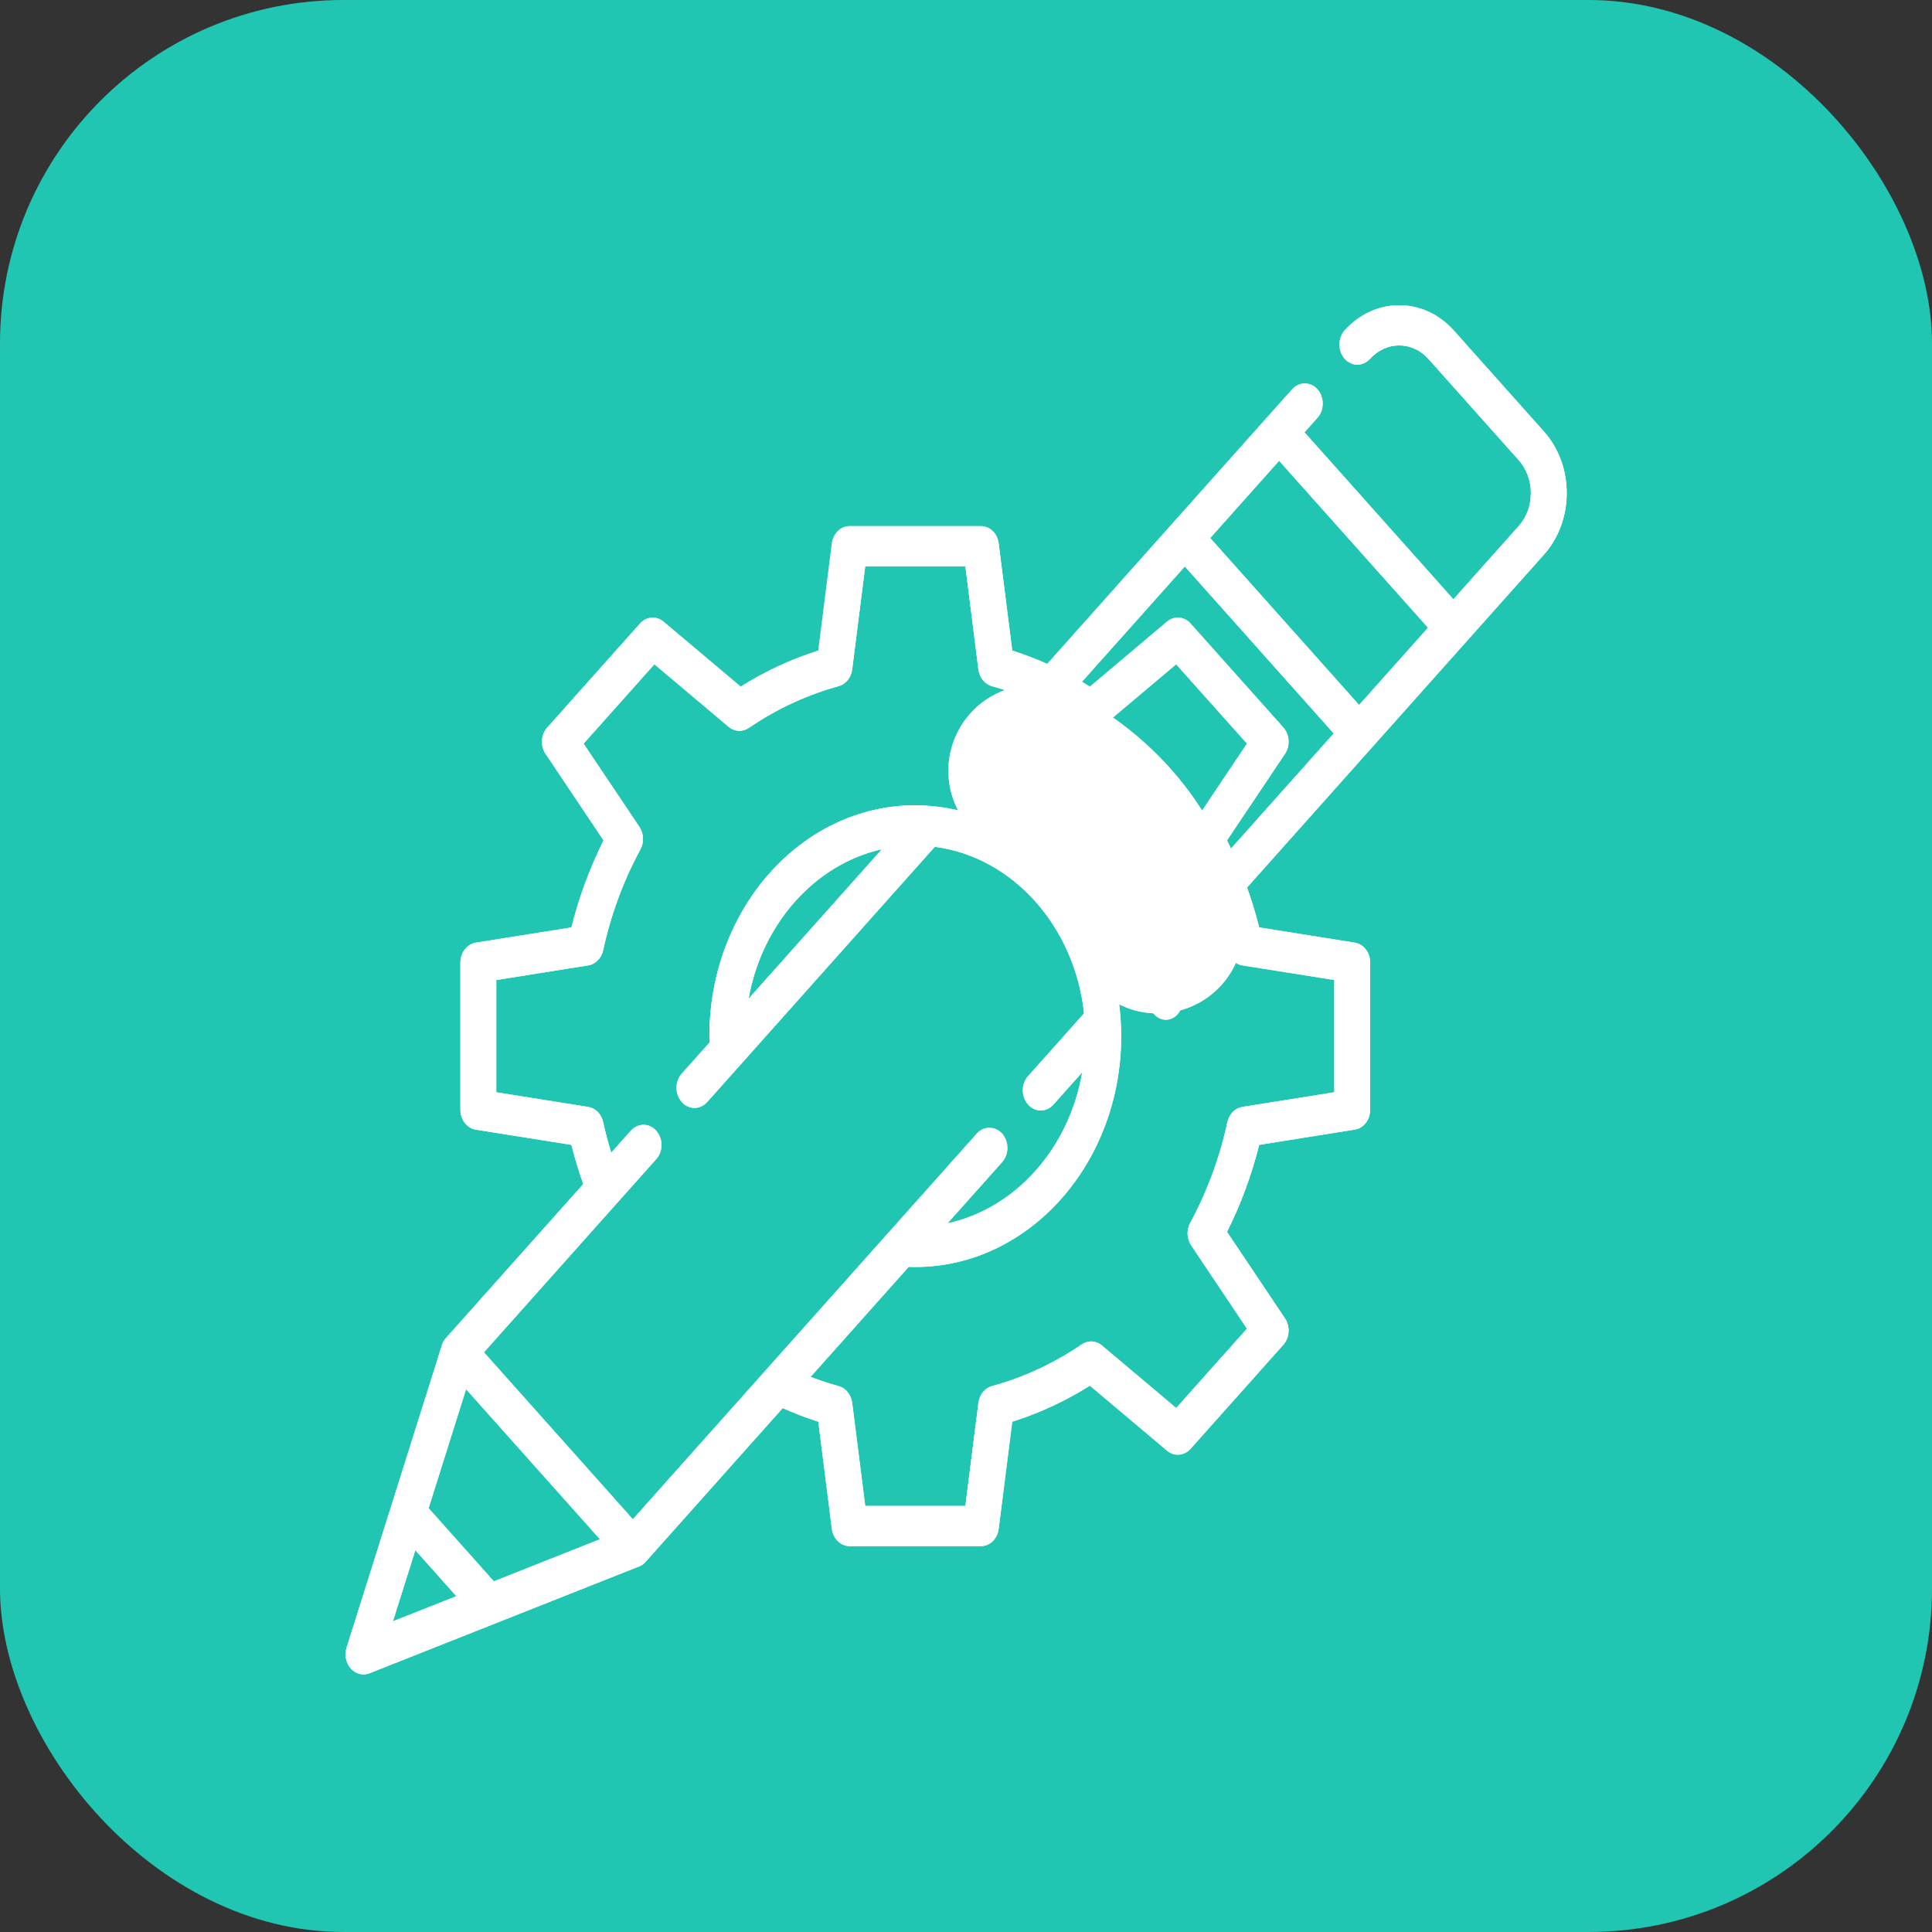 <svg width="45" height="45" viewBox="0 0 45 45" fill="none" xmlns="http://www.w3.org/2000/svg">
<rect x="0" y="0" width="45" height="45" fill="#333333" stroke="none"/>
<rect width="45" height="45" rx="8" fill="#20C6B1"/>
<g clip-path="url(#clip0_2444_3291)">
<path d="M35.965 10.055L33.864 7.7C33.161 6.912 32.018 6.912 31.315 7.7C31.239 7.789 31.197 7.907 31.198 8.03C31.199 8.153 31.243 8.27 31.32 8.357C31.398 8.443 31.503 8.493 31.612 8.494C31.721 8.495 31.827 8.448 31.906 8.363C32.283 7.94 32.896 7.94 33.273 8.363L35.374 10.718C35.751 11.141 35.751 11.829 35.374 12.252L33.852 13.958L30.384 10.069L30.686 9.731C30.725 9.687 30.756 9.636 30.777 9.579C30.798 9.522 30.808 9.461 30.808 9.399C30.808 9.338 30.798 9.277 30.777 9.22C30.756 9.163 30.725 9.111 30.686 9.068C30.647 9.024 30.601 8.99 30.55 8.966C30.5 8.943 30.445 8.931 30.39 8.931C30.336 8.931 30.281 8.943 30.231 8.966C30.18 8.99 30.134 9.024 30.095 9.068L24.392 15.463C24.125 15.344 23.853 15.24 23.577 15.153L23.261 12.657C23.247 12.545 23.198 12.443 23.122 12.369C23.046 12.295 22.948 12.254 22.848 12.254H19.79C19.689 12.254 19.592 12.295 19.516 12.369C19.44 12.443 19.39 12.545 19.376 12.657L19.06 15.153C18.43 15.352 17.823 15.633 17.252 15.993L15.454 14.479C15.374 14.411 15.274 14.378 15.174 14.386C15.073 14.394 14.979 14.442 14.908 14.522L12.746 16.946C12.675 17.025 12.632 17.131 12.624 17.244C12.617 17.357 12.647 17.468 12.707 17.558L14.058 19.574C13.737 20.214 13.486 20.895 13.309 21.602L11.083 21.956C10.983 21.972 10.892 22.027 10.826 22.113C10.76 22.198 10.723 22.307 10.723 22.42V25.848C10.723 25.961 10.76 26.07 10.826 26.155C10.892 26.24 10.983 26.296 11.083 26.312L13.309 26.666C13.387 26.975 13.479 27.28 13.585 27.579L10.386 31.166C10.331 31.227 10.293 31.304 10.275 31.388L9.107 35.094L8.072 38.376C8.046 38.459 8.041 38.549 8.059 38.635C8.076 38.722 8.115 38.801 8.171 38.863C8.227 38.926 8.297 38.969 8.374 38.989C8.451 39.008 8.531 39.003 8.606 38.974L14.838 36.504C14.913 36.484 14.981 36.441 15.036 36.38L18.231 32.797C18.502 32.919 18.779 33.025 19.06 33.114L19.376 35.611C19.39 35.722 19.44 35.825 19.516 35.898C19.592 35.972 19.689 36.013 19.79 36.013H22.848C22.948 36.013 23.046 35.972 23.122 35.898C23.198 35.825 23.247 35.722 23.261 35.611L23.577 33.114C24.208 32.916 24.815 32.634 25.386 32.275L27.183 33.789C27.264 33.857 27.363 33.89 27.464 33.882C27.564 33.874 27.659 33.825 27.73 33.746L29.892 31.322C29.963 31.242 30.006 31.136 30.013 31.023C30.02 30.911 29.991 30.799 29.93 30.709L28.58 28.693C28.9 28.053 29.152 27.373 29.329 26.666L31.555 26.311C31.655 26.296 31.746 26.24 31.812 26.155C31.878 26.07 31.914 25.96 31.914 25.848V22.42C31.914 22.307 31.878 22.198 31.812 22.112C31.746 22.027 31.655 21.971 31.555 21.956L29.329 21.601C29.249 21.286 29.155 20.975 29.047 20.671L35.965 12.914C36.668 12.126 36.668 10.844 35.965 10.055ZM9.152 37.763L9.674 36.107L10.629 37.178L9.152 37.763ZM11.502 36.832L9.983 35.128L10.856 32.357L13.974 35.852L11.502 36.832ZM31.078 22.826V25.441L28.936 25.782C28.854 25.795 28.776 25.835 28.715 25.898C28.653 25.961 28.609 26.044 28.589 26.134C28.409 26.962 28.116 27.755 27.721 28.483C27.678 28.563 27.657 28.656 27.661 28.749C27.665 28.843 27.695 28.933 27.745 29.008L29.044 30.947L27.395 32.795L25.666 31.338C25.599 31.282 25.519 31.25 25.436 31.245C25.352 31.24 25.269 31.264 25.198 31.312C24.548 31.755 23.842 32.083 23.103 32.285C23.022 32.307 22.949 32.356 22.893 32.426C22.837 32.495 22.8 32.582 22.789 32.675L22.485 35.076H20.153L19.849 32.675C19.837 32.582 19.801 32.495 19.745 32.426C19.689 32.356 19.616 32.307 19.535 32.285C19.314 32.225 19.096 32.153 18.881 32.069L21.165 29.508C21.219 29.51 21.269 29.511 21.319 29.511C23.964 29.511 26.115 27.099 26.115 24.134C26.115 24.004 26.11 23.875 26.101 23.748L26.101 23.744C26.101 23.741 26.101 23.738 26.101 23.735C26.095 23.655 26.089 23.576 26.08 23.497L26.08 23.496C25.811 20.954 23.955 18.951 21.656 18.771C21.652 18.771 21.648 18.77 21.644 18.77L21.641 18.77C21.534 18.761 21.427 18.757 21.319 18.756C18.674 18.756 16.523 21.168 16.523 24.134C16.523 24.182 16.524 24.231 16.525 24.283L15.88 25.006C15.841 25.049 15.81 25.101 15.789 25.158C15.768 25.215 15.758 25.276 15.758 25.337C15.758 25.407 15.771 25.476 15.798 25.538C15.825 25.601 15.864 25.657 15.912 25.701C15.97 25.754 16.04 25.788 16.114 25.801C16.188 25.813 16.264 25.803 16.333 25.771C16.385 25.748 16.432 25.713 16.471 25.669L21.773 19.724C23.583 19.957 25.033 21.575 25.25 23.603L23.941 25.07C23.865 25.158 23.823 25.276 23.823 25.4C23.824 25.523 23.868 25.64 23.946 25.727C24.023 25.814 24.128 25.864 24.238 25.865C24.348 25.866 24.454 25.818 24.532 25.732L25.207 24.976C24.901 26.75 23.652 28.151 22.07 28.493L23.346 27.063C23.422 26.975 23.465 26.856 23.464 26.733C23.463 26.61 23.419 26.492 23.341 26.405C23.264 26.318 23.159 26.269 23.049 26.268C22.939 26.267 22.834 26.314 22.755 26.4L14.74 35.386L11.272 31.498L15.284 26.999C15.323 26.956 15.354 26.904 15.375 26.847C15.396 26.79 15.407 26.729 15.407 26.668C15.407 26.606 15.396 26.545 15.375 26.488C15.354 26.431 15.323 26.38 15.284 26.336C15.245 26.292 15.198 26.257 15.146 26.233C15.083 26.205 15.015 26.194 14.948 26.201C14.88 26.209 14.816 26.235 14.759 26.276C14.735 26.294 14.713 26.314 14.693 26.336L14.236 26.849C14.164 26.614 14.101 26.376 14.048 26.134C14.028 26.044 13.985 25.961 13.923 25.898C13.861 25.836 13.784 25.795 13.701 25.782L11.559 25.441V22.827L13.701 22.486C13.784 22.473 13.861 22.432 13.923 22.369C13.985 22.306 14.028 22.224 14.048 22.133C14.229 21.305 14.521 20.513 14.916 19.785C14.959 19.705 14.98 19.612 14.976 19.518C14.972 19.425 14.943 19.335 14.893 19.26L13.593 17.321L15.242 15.472L16.972 16.929C17.038 16.985 17.119 17.018 17.202 17.023C17.286 17.027 17.368 17.004 17.44 16.955C18.089 16.513 18.796 16.184 19.534 15.982C19.615 15.96 19.689 15.911 19.745 15.842C19.801 15.772 19.837 15.686 19.849 15.593L20.153 13.191H22.485L22.788 15.593C22.8 15.685 22.837 15.772 22.892 15.841C22.949 15.911 23.022 15.96 23.103 15.982C23.52 16.097 23.927 16.252 24.319 16.445L24.321 16.446C24.397 16.483 24.473 16.522 24.547 16.562L24.552 16.564C24.622 16.602 24.692 16.641 24.761 16.681C24.78 16.692 24.799 16.703 24.817 16.715C24.871 16.746 24.924 16.778 24.976 16.81C25.051 16.857 25.125 16.905 25.198 16.955C25.269 17.004 25.352 17.027 25.435 17.023C25.519 17.018 25.599 16.985 25.666 16.929L27.395 15.472L29.044 17.32L27.744 19.26C27.694 19.335 27.665 19.425 27.661 19.518C27.657 19.612 27.678 19.704 27.721 19.785C27.765 19.866 27.808 19.948 27.849 20.031C27.877 20.087 27.904 20.144 27.931 20.201C27.942 20.224 27.953 20.247 27.964 20.27C27.998 20.344 28.031 20.419 28.064 20.494L28.068 20.505C28.103 20.586 28.137 20.669 28.169 20.752C28.17 20.753 28.17 20.753 28.17 20.754C28.346 21.199 28.486 21.661 28.589 22.133C28.609 22.224 28.653 22.306 28.715 22.369C28.776 22.432 28.854 22.473 28.936 22.486L31.078 22.826ZM20.541 19.78L17.436 23.262C17.748 21.512 18.98 20.13 20.541 19.78ZM28.672 19.765C28.642 19.701 28.611 19.637 28.58 19.574L29.93 17.558C29.991 17.468 30.02 17.356 30.013 17.244C30.006 17.131 29.963 17.025 29.892 16.945L27.73 14.522C27.659 14.442 27.564 14.393 27.464 14.386C27.363 14.377 27.264 14.411 27.183 14.478L25.386 15.993C25.325 15.954 25.263 15.917 25.201 15.88L27.597 13.194L31.065 17.083L28.672 19.765ZM31.656 16.42L28.188 12.532L29.793 10.732L33.261 14.62L31.656 16.42Z" fill="white"/>
<path d="M24.09 17.953C24.888 18.311 26.58 19.542 26.963 21.604" stroke="white" stroke-width="4" stroke-linecap="round"/>
<ellipse cx="27.155" cy="23.322" rx="0.383" ry="0.43" fill="white"/>
<path d="M35.965 10.055L33.864 7.7C33.161 6.912 32.018 6.912 31.315 7.7C31.239 7.789 31.197 7.907 31.198 8.03C31.199 8.153 31.243 8.27 31.32 8.357C31.398 8.443 31.503 8.493 31.612 8.494C31.721 8.495 31.827 8.448 31.906 8.363C32.283 7.94 32.896 7.94 33.273 8.363L35.374 10.718C35.751 11.141 35.751 11.829 35.374 12.252L33.852 13.958L30.384 10.069L30.686 9.731C30.725 9.687 30.756 9.636 30.777 9.579C30.798 9.522 30.808 9.461 30.808 9.399C30.808 9.338 30.798 9.277 30.777 9.22C30.756 9.163 30.725 9.111 30.686 9.068C30.647 9.024 30.601 8.99 30.55 8.966C30.5 8.943 30.445 8.931 30.391 8.931C30.336 8.931 30.281 8.943 30.231 8.966C30.18 8.99 30.134 9.024 30.095 9.068L24.392 15.463C24.125 15.344 23.853 15.24 23.577 15.153L23.261 12.657C23.247 12.545 23.198 12.443 23.122 12.369C23.046 12.295 22.948 12.254 22.848 12.254H19.79C19.69 12.254 19.592 12.295 19.516 12.369C19.44 12.443 19.391 12.545 19.376 12.657L19.061 15.153C18.43 15.352 17.823 15.633 17.252 15.993L15.454 14.479C15.374 14.411 15.274 14.378 15.174 14.386C15.073 14.394 14.979 14.442 14.908 14.522L12.746 16.946C12.675 17.025 12.632 17.131 12.624 17.244C12.617 17.357 12.647 17.468 12.707 17.558L14.058 19.574C13.738 20.214 13.486 20.895 13.309 21.602L11.083 21.956C10.983 21.972 10.892 22.027 10.826 22.113C10.76 22.198 10.723 22.307 10.723 22.42V25.848C10.723 25.961 10.76 26.07 10.826 26.155C10.892 26.24 10.983 26.296 11.083 26.312L13.309 26.666C13.387 26.975 13.479 27.28 13.585 27.579L10.386 31.166C10.331 31.227 10.293 31.304 10.275 31.388L9.107 35.094L8.073 38.376C8.046 38.459 8.042 38.549 8.059 38.635C8.076 38.722 8.115 38.801 8.171 38.863C8.227 38.926 8.297 38.969 8.374 38.989C8.451 39.008 8.531 39.003 8.606 38.974L14.838 36.504C14.913 36.484 14.981 36.441 15.036 36.38L18.231 32.797C18.502 32.919 18.779 33.025 19.06 33.114L19.376 35.611C19.39 35.722 19.44 35.825 19.516 35.898C19.592 35.972 19.689 36.013 19.79 36.013H22.848C22.948 36.013 23.046 35.972 23.122 35.898C23.198 35.825 23.247 35.722 23.261 35.611L23.577 33.114C24.208 32.916 24.815 32.634 25.386 32.275L27.183 33.789C27.264 33.857 27.363 33.89 27.464 33.882C27.564 33.874 27.659 33.825 27.73 33.746L29.892 31.322C29.963 31.242 30.006 31.136 30.013 31.023C30.02 30.911 29.991 30.799 29.93 30.709L28.58 28.693C28.9 28.053 29.152 27.373 29.329 26.666L31.555 26.311C31.655 26.296 31.746 26.24 31.812 26.155C31.878 26.07 31.914 25.96 31.914 25.848V22.42C31.914 22.307 31.878 22.198 31.812 22.112C31.746 22.027 31.655 21.971 31.555 21.956L29.329 21.601C29.25 21.286 29.155 20.975 29.047 20.671L35.965 12.914C36.668 12.126 36.668 10.844 35.965 10.055ZM9.152 37.763L9.674 36.107L10.629 37.178L9.152 37.763ZM11.503 36.832L9.983 35.128L10.856 32.357L13.974 35.852L11.503 36.832ZM31.078 22.826V25.441L28.937 25.782C28.854 25.795 28.777 25.835 28.715 25.898C28.653 25.961 28.609 26.044 28.589 26.134C28.409 26.962 28.116 27.755 27.722 28.483C27.678 28.563 27.657 28.656 27.661 28.749C27.666 28.843 27.695 28.933 27.745 29.008L29.044 30.947L27.395 32.795L25.666 31.338C25.599 31.282 25.519 31.25 25.436 31.245C25.352 31.24 25.269 31.264 25.198 31.312C24.548 31.755 23.842 32.083 23.103 32.285C23.022 32.307 22.949 32.356 22.893 32.426C22.837 32.495 22.801 32.582 22.789 32.675L22.485 35.076H20.153L19.849 32.675C19.837 32.582 19.801 32.495 19.745 32.426C19.689 32.356 19.616 32.307 19.535 32.285C19.314 32.225 19.096 32.153 18.881 32.069L21.165 29.508C21.219 29.51 21.269 29.511 21.319 29.511C23.964 29.511 26.115 27.099 26.115 24.134C26.115 24.004 26.11 23.875 26.101 23.748L26.101 23.744C26.101 23.741 26.101 23.738 26.101 23.735C26.095 23.655 26.089 23.576 26.08 23.497L26.08 23.496C25.811 20.954 23.955 18.951 21.656 18.771C21.652 18.771 21.648 18.77 21.644 18.77L21.642 18.77C21.534 18.761 21.427 18.757 21.319 18.756C18.674 18.756 16.523 21.168 16.523 24.134C16.523 24.182 16.524 24.231 16.525 24.283L15.88 25.006C15.841 25.049 15.81 25.101 15.79 25.158C15.768 25.215 15.758 25.276 15.758 25.337C15.758 25.407 15.771 25.476 15.798 25.538C15.825 25.601 15.864 25.657 15.912 25.701C15.97 25.754 16.04 25.788 16.114 25.801C16.188 25.813 16.264 25.803 16.333 25.771C16.385 25.748 16.432 25.713 16.471 25.669L21.773 19.724C23.583 19.957 25.034 21.575 25.25 23.603L23.942 25.07C23.865 25.158 23.823 25.276 23.823 25.4C23.824 25.523 23.868 25.64 23.946 25.727C24.023 25.814 24.128 25.864 24.238 25.865C24.348 25.866 24.454 25.818 24.533 25.732L25.207 24.976C24.902 26.75 23.652 28.151 22.071 28.493L23.346 27.063C23.422 26.975 23.465 26.856 23.464 26.733C23.463 26.61 23.419 26.492 23.342 26.405C23.264 26.318 23.159 26.269 23.049 26.268C22.939 26.267 22.834 26.314 22.755 26.4L14.74 35.386L11.272 31.498L15.284 26.999C15.323 26.956 15.354 26.904 15.375 26.847C15.396 26.79 15.407 26.729 15.407 26.668C15.407 26.606 15.396 26.545 15.375 26.488C15.354 26.431 15.323 26.38 15.284 26.336C15.245 26.292 15.198 26.257 15.146 26.233C15.084 26.205 15.015 26.194 14.948 26.201C14.88 26.209 14.816 26.235 14.759 26.276C14.735 26.294 14.713 26.314 14.693 26.336L14.236 26.849C14.164 26.614 14.101 26.376 14.048 26.134C14.029 26.044 13.985 25.961 13.923 25.898C13.861 25.836 13.784 25.795 13.701 25.782L11.559 25.441V22.827L13.701 22.486C13.784 22.473 13.861 22.432 13.923 22.369C13.985 22.306 14.029 22.224 14.048 22.133C14.229 21.305 14.521 20.513 14.916 19.785C14.96 19.705 14.98 19.612 14.976 19.518C14.972 19.425 14.943 19.335 14.893 19.26L13.593 17.321L15.242 15.472L16.972 16.929C17.038 16.985 17.119 17.018 17.202 17.023C17.286 17.027 17.368 17.004 17.44 16.955C18.089 16.513 18.796 16.184 19.534 15.982C19.616 15.96 19.689 15.911 19.745 15.842C19.801 15.772 19.837 15.686 19.849 15.593L20.153 13.191H22.485L22.789 15.593C22.8 15.685 22.837 15.772 22.893 15.841C22.949 15.911 23.022 15.96 23.103 15.982C23.52 16.097 23.927 16.252 24.319 16.445L24.321 16.446C24.397 16.483 24.473 16.522 24.547 16.562L24.552 16.564C24.622 16.602 24.692 16.641 24.761 16.681C24.78 16.692 24.799 16.703 24.817 16.715C24.871 16.746 24.924 16.778 24.976 16.81C25.051 16.857 25.125 16.905 25.198 16.955C25.269 17.004 25.352 17.027 25.435 17.023C25.519 17.018 25.599 16.985 25.666 16.929L27.395 15.472L29.044 17.32L27.745 19.26C27.694 19.335 27.665 19.425 27.661 19.518C27.657 19.612 27.678 19.704 27.721 19.785C27.766 19.866 27.808 19.948 27.849 20.031C27.877 20.087 27.904 20.144 27.931 20.201C27.942 20.224 27.953 20.247 27.964 20.27C27.998 20.344 28.031 20.419 28.064 20.494L28.068 20.505C28.103 20.586 28.137 20.669 28.169 20.752C28.17 20.753 28.17 20.753 28.171 20.754C28.346 21.199 28.486 21.661 28.589 22.133C28.609 22.224 28.653 22.306 28.715 22.369C28.777 22.432 28.854 22.473 28.937 22.486L31.078 22.826ZM20.541 19.78L17.436 23.262C17.748 21.512 18.98 20.13 20.541 19.78ZM28.672 19.765C28.642 19.701 28.611 19.637 28.58 19.574L29.93 17.558C29.991 17.468 30.02 17.356 30.013 17.244C30.006 17.131 29.963 17.025 29.892 16.945L27.73 14.522C27.659 14.442 27.564 14.393 27.464 14.386C27.363 14.377 27.264 14.411 27.183 14.478L25.386 15.993C25.325 15.954 25.263 15.917 25.201 15.88L27.597 13.194L31.065 17.083L28.672 19.765ZM31.656 16.42L28.188 12.532L29.793 10.732L33.261 14.62L31.656 16.42Z" fill="white"/>
<path d="M24.09 17.953C24.888 18.311 26.58 19.542 26.963 21.604" stroke="white" stroke-width="4" stroke-linecap="round"/>
<ellipse cx="27.155" cy="23.322" rx="0.383" ry="0.43" fill="white"/>
</g>
<defs>
<clipPath id="clip0_2444_3291">
<rect width="28.541" height="32" fill="white" transform="translate(8 7)"/>
</clipPath>
</defs>
</svg>

